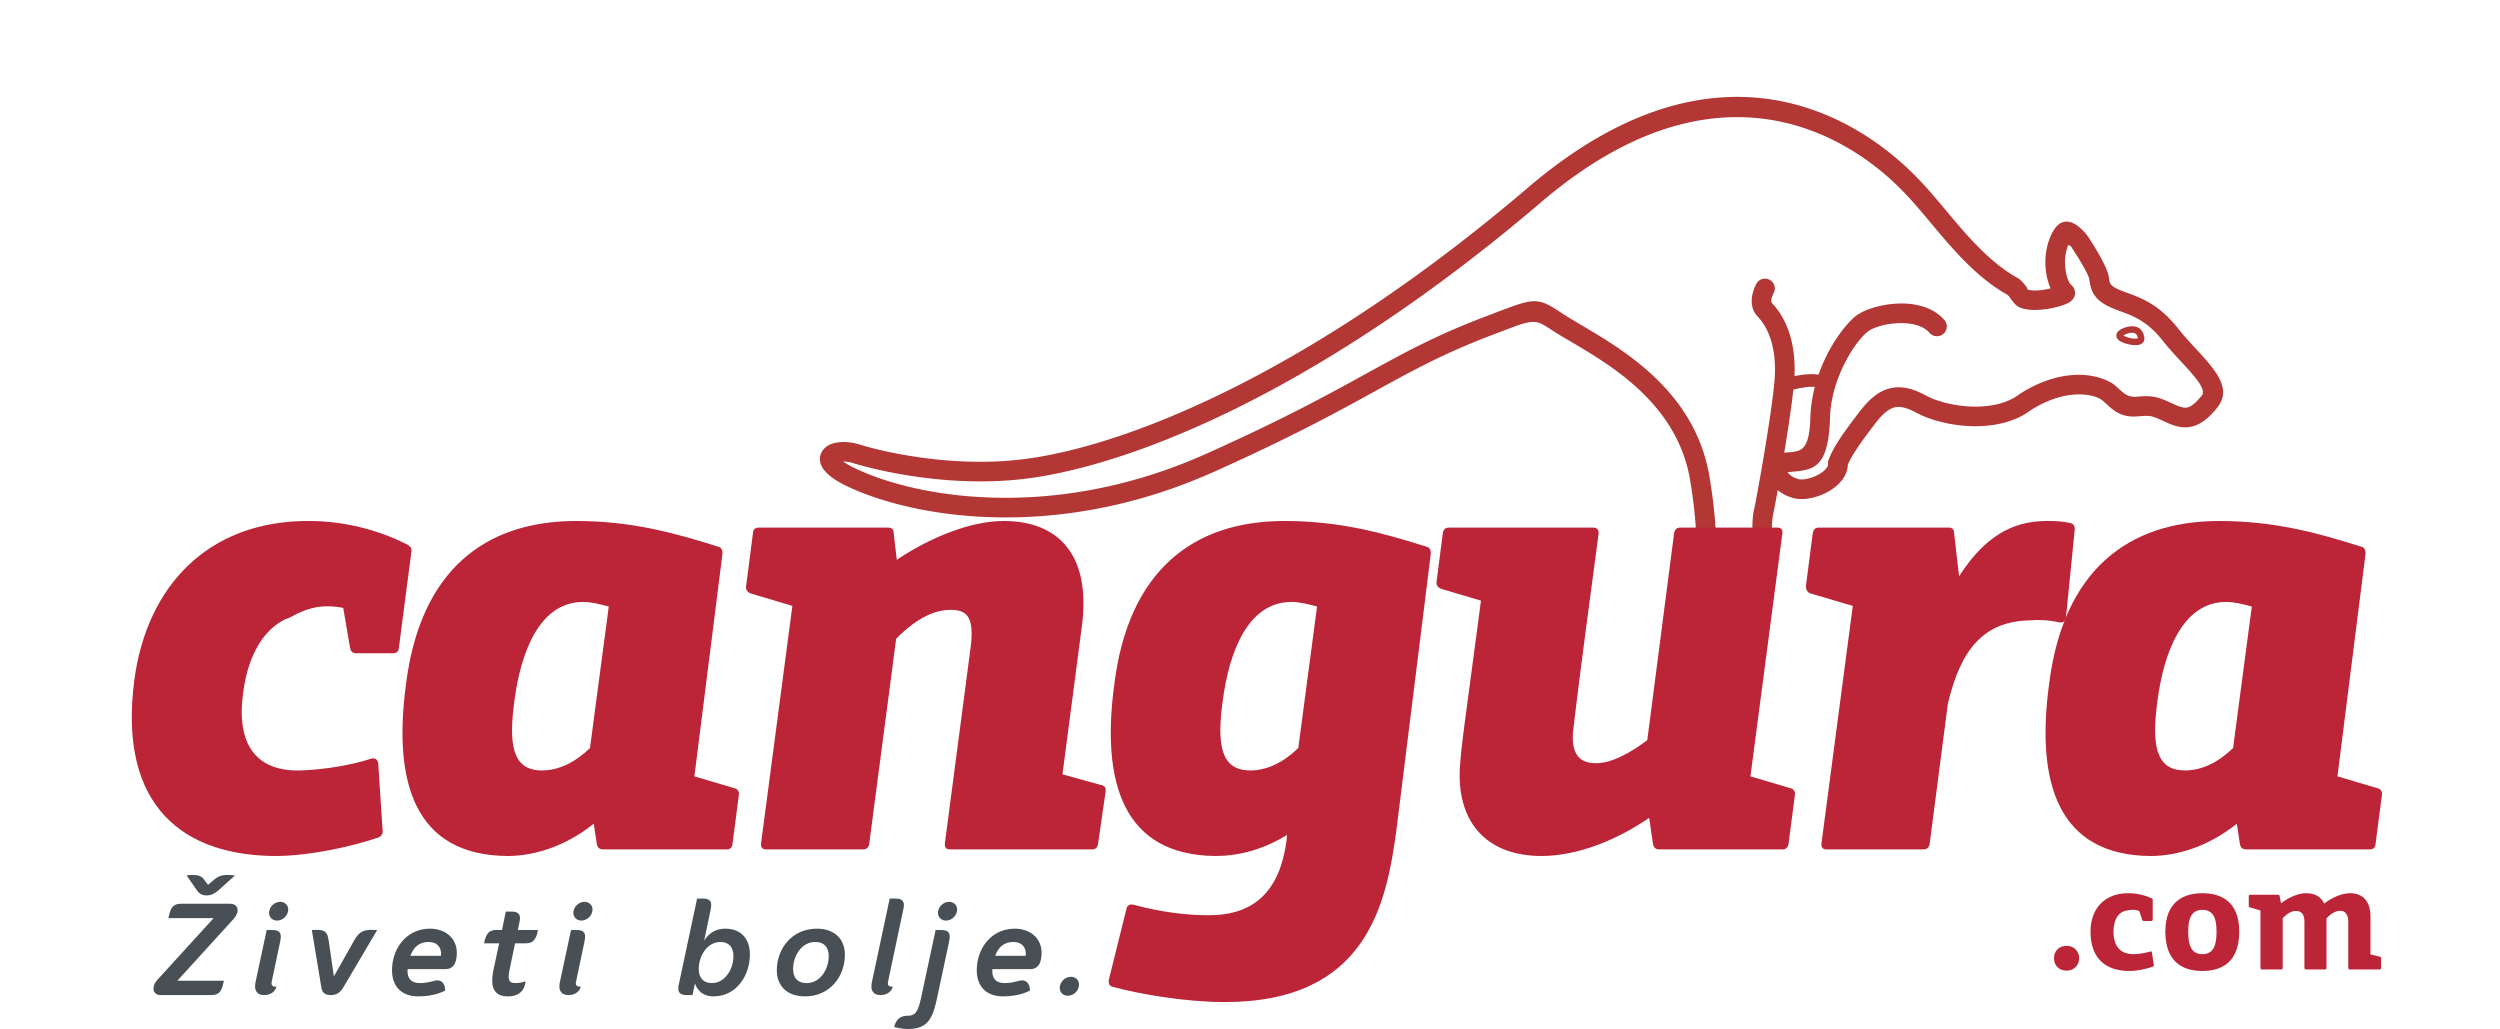 <svg clip-rule="evenodd" fill-rule="evenodd" height="1029" image-rendering="optimizeQuality" shape-rendering="geometricPrecision" text-rendering="geometricPrecision" viewBox=".09 -28.4 663.93 301.63" width="2500" xmlns="http://www.w3.org/2000/svg"><path d="m413.63 26.52c64.35-54.92 108.51-8.58 114.87-1.9l.07.07c2.43 2.55 4.82 5.41 7.32 8.39 6.15 7.36 12.95 15.5 21.35 20.11l.25.14.23.2c.95.81 1.52 1.61 2.03 2.33.25.36.1.55.29.61 1.76.55 4.54.19 6.69-.34-.63-1.42-1.11-3.11-1.35-4.92-.38-2.89-.19-6.21.97-9.4 4.09-11.2 11.23-1.03 11.25-1l.05.05c.01.02 5.67 8.44 6.14 11.93.13.96.27 1.69.6 2.14.39.54 1.2 1.07 2.73 1.72.66.28 1.37.54 2.13.81 4.16 1.53 9.37 3.43 14.91 10.5 1.54 1.96 3.29 3.86 4.98 5.68 5.85 6.33 11.03 11.92 6.33 17.6-2.66 3.22-4.94 4.86-7.39 5.41-2.56.58-4.87-.06-7.66-1.35-2.05-.95-3.23-1.48-4.2-1.68-.9-.19-1.96-.14-3.83.02-4.88.43-7.05-1.56-9.48-3.78-.25-.23-.51-.47-.99-.88-1.09-.93-4.24-2.16-9.02-1.65-3.35.36-7.39 1.62-11.93 4.47-4.31 3.27-9.94 4.62-15.55 4.73-6.82.13-13.72-1.61-18.11-3.99h-.01c-2.88-1.56-4.96-1.97-6.64-1.43-1.81.58-3.55 2.29-5.52 4.87-2.26 2.95-4.04 5.37-5.4 7.45-1.13 1.72-1.93 3.15-2.45 4.38-.02.94-.24 1.84-.61 2.71-.94 2.13-2.87 3.92-5.13 5.19-2.12 1.18-4.6 1.96-6.8 2.14-1.55.13-3.04-.03-4.3-.54-.56-.17-1.48-11.15-2.01-11.42-.05-.02 5.16 2.85 7.94-2.27 2.21-4.09 2.66-16.25 2.7-16.71.34-5.02-7.9-1.86-8.29-2.15-.19-.13-3.86 30.65-4.04 30.5-.62 3.46-1.13 6.11-1.38 7.2-.43 1.94-.35 6.28-.26 10.93.1 5.38.22 11.17-.46 14.98-.65 3.67-3.87 10.81-6.9 17.51-2.22 4.93-4.68 9.08-5.46 10.78l1.82 13.44-6.72-9.26c-.24-.34-.38-.78-.43-1.32l-.08.02-3.33-24.65c-2.62-3.93-2.23-6.62-1.54-11.51.76-5.28 1.95-13.65-.93-30.98-3.7-22.22-22.93-33.56-34.93-40.63-2.32-1.36-4.39-2.58-5.99-3.65-4.64-3.09-5.24-2.86-14.67.74l-2.42.92c-14.14 5.37-23.09 10.29-34.26 16.44-11.15 6.13-24.5 13.48-47.46 23.74-19.82 8.86-38.8 12.56-55.51 13.21-22.78.88-41.39-3.95-52.16-9.17-4.24-2.05-6.46-4.11-7.25-5.88-.65-1.44-.58-2.79.06-3.98.55-1.04 1.47-1.82 2.65-2.31 2.1-.88 5.49-.93 8.74.16.59.19 23.08 7.17 47.37 4.26 16.35-1.96 40.48-9.32 69.99-25.15 23.25-12.47 49.78-30.17 78.39-54.58z" fill="none"/><g fill-rule="nonzero"><path d="m10.63 261.37c0 1.11.73 1.92 2.18 1.92h14.8c2.79 0 3.17-1.92 3.67-4.21h-13.65l16.44-18.05c.81-.88 1.23-1.83 1.23-2.64 0-1.07-.77-1.87-2.22-1.87h-14.42c-2.75 0-3.17 1.91-3.67 4.21h13.27l-16.44 18.04c-.81.88-1.19 1.8-1.19 2.6zm12.66-28.9c.57.88 1.34 1.6 2.9 1.6 1.57 0 2.61-.72 3.6-1.6l4.74-4.25c-.84-.11-1.68-.15-2.26-.15-1.72 0-2.75.46-3.7 1.26l-1.96 1.64-1.22-1.64c-.61-.8-1.49-1.26-3.17-1.26-.61 0-1.23.04-1.88.15zm19.77 30.82c2.06 0 3.32-1.19 3.63-2.45-.99 0-1.45-.27-1.45-1 0-.19 0-.38.07-.61l2.45-11.55c.12-.57.19-1.1.19-1.52 0-1.23-.57-1.95-2.48-1.95h-1.65l-3.29 15.37c-.07.42-.11.84-.11 1.26 0 1.26.73 2.45 2.64 2.45zm3.78-21.84c1.8 0 3.29-1.57 3.29-3.25 0-1.3-1.03-2.25-2.33-2.25-1.8 0-3.29 1.56-3.29 3.25 0 1.3 1.03 2.25 2.33 2.25zm10.21 2.76 2.76 16.67c.23 1.49.84 2.41 2.79 2.41 1.91 0 2.9-.92 3.78-2.41l9.83-16.67c-.5-.04-.99-.04-1.61-.04-2.37 0-3.67.49-5.16 3.13l-5.93 10.52-1.52-10.52c-.39-2.64-1.19-3.13-3.56-3.13-.38 0-.88 0-1.38.04zm23.5 11.77c0 4.74 2.75 7.69 7.72 7.69 4.78 0 7.58-1.53 7.88-1.72-.04-1.84-.88-2.98-2.33-2.98-.31 0-.57.07-.92.15-1.18.3-2.37.65-4.17.65-2.79 0-3.63-1.57-3.63-3.52 0-.15 0-.34.04-.57h11.01c2.87 0 3.4-2.53 3.4-4.82 0-4.25-3.36-7.04-7.83-7.04-7.08 0-11.17 5.97-11.17 12.16zm10.74-8.26c2.57 0 3.91 1.72 3.6 4.06h-8.95c.96-2.64 2.68-4.06 5.35-4.06zm16.23.39h4.44l-1.53 7.15c-.35 1.53-.5 2.83-.5 3.9 0 2.9 1.53 4.51 4.55 4.51 3.56 0 4.97-1.95 5.24-4.4-.15.04-1.57.5-2.91.5-1.45 0-2.06-.46-2.06-1.91 0-.65.11-1.49.38-2.6l1.49-7.15h3.21c2.68 0 3.14-2.11 3.52-3.9h-5.89l.38-1.92c.12-.57.23-1.07.23-1.53 0-1.22-.61-1.95-2.48-1.95h-1.68l-1.11 5.4h-1.76c-2.68 0-3.1 2.1-3.52 3.9zm24.74 15.18c2.07 0 3.33-1.19 3.63-2.45-.99 0-1.45-.27-1.45-1 0-.19 0-.38.08-.61l2.44-11.55c.12-.57.19-1.1.19-1.52 0-1.23-.57-1.95-2.48-1.95h-1.64l-3.29 15.37c-.08.42-.12.84-.12 1.26 0 1.26.73 2.45 2.64 2.45zm3.79-21.84c1.79 0 3.28-1.57 3.28-3.25 0-1.3-1.03-2.25-2.33-2.25-1.8 0-3.29 1.56-3.29 3.25 0 1.3 1.04 2.25 2.34 2.25zm30.94 21.84h1.65l.72-3.48c.04.19 1 3.86 5.4 3.86 6.92 0 10.7-6.35 10.7-12.24 0-4.59-2.52-7.61-7.22-7.61-4.4 0-6.08 3.37-6.2 3.56l1.87-8.91c.12-.61.2-1.11.2-1.53 0-1.26-.58-1.95-2.49-1.95h-1.64l-5.28 24.82c-.15.57-.23 1.07-.23 1.53 0 1.26.65 1.95 2.52 1.95zm9.87-15.57c2.41 0 3.78 1.53 3.78 4.13 0 3.71-2.37 7.92-6.34 7.92-2.45 0-3.83-1.53-3.83-4.13 0-3.71 2.37-7.92 6.39-7.92zm16.49 8.34c0 4.43 2.91 7.61 8.26 7.61 7.27 0 11.7-5.78 11.7-12.24 0-4.43-2.9-7.61-8.22-7.61-7.26 0-11.74 5.78-11.74 12.24zm11.28-8.34c2.64 0 3.94 1.61 3.94 4.09 0 3.83-2.41 7.96-6.5 7.96-2.68 0-3.94-1.61-3.94-4.09 0-3.83 2.41-7.96 6.5-7.96zm19.09 15.57c2.06 0 3.33-1.19 3.63-2.45-.99 0-1.45-.27-1.45-1 0-.19.04-.38.08-.61l4.39-20.76c.16-.61.23-1.11.23-1.53 0-1.26-.61-1.95-2.48-1.95h-1.68l-5.24 24.59c-.08.42-.12.84-.12 1.26 0 1.26.73 2.45 2.64 2.45zm4.02 9.36c.19.04 1.87.58 4.17.58 5.81 0 7.19-3.33 8.41-9.06l3.52-16.49c.11-.57.19-1.1.19-1.52 0-1.23-.57-1.95-2.48-1.95h-1.65l-4.28 19.96c-.77 3.63-1.61 5.16-3.6 5.16-1.87 0-3.55.42-4.28 3.32zm12.85-33.45c0 1.3 1.03 2.25 2.33 2.25 1.8 0 3.29-1.57 3.29-3.25 0-1.3-1.03-2.25-2.33-2.25-1.8 0-3.29 1.56-3.29 3.25zm11.37 16.78c0 4.74 2.75 7.69 7.72 7.69 4.78 0 7.57-1.53 7.88-1.72-.04-1.84-.88-2.98-2.33-2.98-.31 0-.58.07-.92.15-1.19.3-2.37.65-4.17.65-2.79 0-3.63-1.57-3.63-3.52 0-.15 0-.34.04-.57h11.01c2.87 0 3.4-2.53 3.4-4.82 0-4.25-3.36-7.04-7.84-7.04-7.07 0-11.16 5.97-11.16 12.16zm10.74-8.26c2.57 0 3.9 1.72 3.6 4.06h-8.95c.96-2.64 2.68-4.06 5.35-4.06zm13.58 13.5c0 1.34 1.04 2.26 2.34 2.26 1.91 0 3.32-1.61 3.32-3.29 0-1.3-.99-2.26-2.33-2.26-1.91 0-3.33 1.61-3.33 3.29z" fill="#485056"/><path d="m480.45 54.85a2.854 2.854 0 0 1 3.86-1.25c1.42.72 1.98 2.45 1.26 3.86-.36.69-.69 1.56-.7 2.32 0 .26.04.49.15.61 8.11 8.63 6.73 21.42 6.36 24.89l-.04.35c-.43 4.2-1.34 10.34-2.32 16.44l-.37 2.24c.39-.04.95-.12 1.31-.12 3.68-.31 6.09-.51 6.37-10.39.17-5.95 1.84-11.66 4.04-16.47 3.02-6.63 7.18-11.72 9.86-13.53h.02c2.74-1.85 8.51-3.48 13.98-3.21 4.29.22 8.53 1.57 11.37 4.8 1.04 1.19.92 3.01-.27 4.06-1.2 1.04-3.02.92-4.06-.27-1.66-1.89-4.42-2.69-7.31-2.84-4.26-.22-8.56.93-10.51 2.23l.01.01c-2.02 1.36-5.3 5.51-7.87 11.14-1.91 4.2-3.37 9.14-3.51 14.24-.43 15.04-4.88 15.41-11.65 15.97l-.81.07c.55.79 1.52 1.52 2.62 1.84l.33.13c.37.16.97.2 1.7.14 1.42-.12 3.05-.64 4.46-1.43 1.26-.71 2.28-1.57 2.67-2.46.1-.22.14-.44.13-.66l-.06-.61.22-.61c.67-1.82 1.72-3.77 3.22-6.06 1.42-2.16 3.29-4.7 5.66-7.8 2.65-3.47 5.21-5.84 8.33-6.84 3.26-1.05 6.78-.54 11.15 1.83v.01c3.65 1.97 9.46 3.41 15.28 3.3 4.54-.08 9-1.12 12.25-3.63l.23-.16c5.41-3.42 10.34-4.94 14.48-5.38 6.65-.72 11.53 1.41 13.37 3 .26.22.7.62 1.13 1.01 1.43 1.31 2.71 2.48 5.11 2.27s3.85-.24 5.49.1c1.58.33 3.01.95 5.44 2.08 1.69.78 2.97 1.2 3.99.97 1.13-.26 2.42-1.3 4.21-3.47 1.5-1.81-2.07-5.67-6.1-10.03-1.8-1.94-3.67-3.96-5.3-6.04-4.51-5.77-8.86-7.36-12.34-8.63-.85-.31-1.66-.6-2.42-.93-2.58-1.09-4.11-2.22-5.12-3.61-1.08-1.47-1.41-2.94-1.66-4.77-.29-2.11-5.23-9.48-5.24-9.5l.01-.01c-.17-.21-.83-1.01-1.1-.28-.82 2.25-.95 4.62-.68 6.7.3 2.31 1.02 4.09 1.77 4.74.67.57 1.02 1.33 1.04 2.21v.03c.01 1.29-.75 2.33-2.11 3.02-.45.23-1.08.48-1.83.72-2.91.95-8.13 1.85-11.6.78-1.66-.52-2.41-1.55-3.27-2.75h-.01c-.28-.4-.59-.83-.91-1.15-9.2-5.15-16.28-13.62-22.69-21.29-2.46-2.94-4.81-5.76-7.06-8.12l-.08-.08c-5.89-6.18-46.76-49.07-106.96 2.31-28.96 24.71-55.84 42.64-79.4 55.28-30.23 16.21-55.11 23.77-72.04 25.8-25.79 3.09-49.7-4.46-49.77-4.48l-.07-.02c-1.21-.42-2.37-.6-3.31-.58.73.53 1.84 1.17 3.4 1.93 10.13 4.9 27.74 9.44 49.46 8.6 16.04-.62 34.28-4.19 53.36-12.71 22.65-10.12 35.94-17.43 47.03-23.54 11.36-6.24 20.45-11.25 35-16.77l2.41-.92c12.02-4.6 12.8-4.89 19.9-.16 1.63 1.09 3.56 2.22 5.72 3.5 12.89 7.59 33.56 19.77 37.7 44.63v.01c3.03 18.21 1.76 27.12.96 32.73-.52 3.63-.8 5.54.93 7.94l.41.57 1.92 14.21 1.52-3.4c2.88-6.37 5.94-13.16 6.47-16.14.6-3.35.49-8.81.39-13.89-.09-5.01-.19-9.68.4-12.28.5-2.23 2.13-11.08 3.58-20.03.97-6.01 1.86-12.05 2.28-16.12l.04-.38c.31-2.91 1.46-13.63-4.83-20.34-1.27-1.35-1.73-2.97-1.71-4.62.03-1.79.66-3.56 1.33-4.86zm6.3 60.41c-.62 3.46-1.13 6.11-1.38 7.2-.43 1.94-.35 6.28-.26 10.93.1 5.38.22 11.17-.46 14.98-.65 3.67-3.87 10.81-6.9 17.51-2.22 4.93-4.68 9.08-5.46 10.78l1.82 13.44-6.72-9.26c-.24-.34-.38-.78-.43-1.32l-.08.02-3.33-24.65c-2.62-3.93-2.23-6.62-1.54-11.51.76-5.28 1.95-13.65-.93-30.98-3.7-22.22-22.93-33.56-34.93-40.63-2.32-1.36-4.39-2.58-5.99-3.65-4.64-3.09-5.24-2.86-14.67.74l-2.42.92c-14.14 5.37-23.09 10.29-34.26 16.44-11.15 6.13-24.5 13.48-47.46 23.74-19.82 8.86-38.8 12.56-55.51 13.21-22.78.88-41.39-3.95-52.16-9.17-4.24-2.05-6.46-4.11-7.25-5.88-.65-1.44-.58-2.79.06-3.98.55-1.04 1.47-1.82 2.65-2.31 2.1-.88 5.49-.93 8.74.16.59.19 23.08 7.17 47.37 4.26 16.35-1.96 40.48-9.32 69.99-25.15 23.25-12.47 49.78-30.17 78.39-54.58 64.35-54.92 108.51-8.58 114.87-1.9l.07.07c2.43 2.55 4.82 5.41 7.32 8.39 6.15 7.36 12.95 15.5 21.35 20.11l.25.14.23.2c.95.81 1.52 1.61 2.04 2.33h-.01c.25.36.1.55.29.61 1.76.55 4.54.19 6.69-.34-.63-1.42-1.11-3.11-1.35-4.92-.38-2.89-.19-6.21.97-9.4 4.09-11.2 11.23-1.03 11.25-1l.05.05c.01.02 5.67 8.44 6.14 11.93.13.96.27 1.69.6 2.14.39.54 1.2 1.07 2.73 1.72.66.28 1.37.54 2.13.81 4.16 1.53 9.37 3.43 14.91 10.5 1.54 1.96 3.29 3.86 4.98 5.68 5.85 6.33 11.03 11.92 6.33 17.6-2.66 3.22-4.94 4.86-7.39 5.41-2.56.58-4.87-.06-7.66-1.35-2.05-.95-3.23-1.48-4.2-1.68-.9-.19-1.96-.14-3.83.02-4.88.43-7.05-1.56-9.48-3.78-.25-.23-.51-.47-.99-.88-1.09-.93-4.24-2.16-9.02-1.65-3.35.36-7.39 1.62-11.93 4.47-4.31 3.27-9.94 4.62-15.55 4.73-6.82.13-13.72-1.61-18.11-3.99h-.01c-2.88-1.56-4.96-1.97-6.64-1.43-1.81.58-3.55 2.29-5.52 4.87-2.26 2.95-4.04 5.37-5.4 7.45-1.13 1.72-1.93 3.15-2.45 4.38-.02.94-.24 1.84-.61 2.71-.94 2.13-2.87 3.92-5.13 5.19-2.12 1.18-4.6 1.96-6.8 2.14-1.55.13-3.04-.03-4.3-.54-1.36-.42-2.63-1.16-3.7-2.05z" fill="#b33735"/><path d="m489.16 86.43c-1.01.34-2.09-.21-2.42-1.21-.34-1.01.21-2.09 1.21-2.42.03-.01 10.19-3.41 14.12-.02.81.68.9 1.9.21 2.7s-1.9.9-2.7.21c-2.29-1.97-10.4.74-10.42.74zm98.76-18.59c.2-.09 4.54-2 5.95 1.46.8 1.94.17 2.84-.84 3.25-.64.26-1.36.22-1.87.19l-.27-.01c-.42.01-2.28-.33-3.46-.94-.46-.23-.86-.52-1.11-.87-.38-.52-.46-1.1-.11-1.74.25-.46.79-.91 1.71-1.34zm4.18 2.18c-.69-1.68-3.36-.44-3.37-.44h-.01c-.31.15-.53.27-.66.37l.24.14c.91.46 2.26.73 2.55.73.14-.01.27 0 .42.01.33.02.8.04 1.03-.05.05-.02.03-.2-.2-.76z" fill="#b33735"/><g fill="#bc2438"><path d="m571.44 248.85c-2.31 0-3.71 1.58-3.71 3.62 0 2.08 1.4 3.66 3.71 3.66 2.13 0 3.67-1.58 3.67-3.66 0-2.04-1.54-3.62-3.67-3.62zm24.49 1.67c-1.49.46-3.21.73-4.84.77-3.84.05-5.92-2.26-5.92-6.6 0-3.76 1.63-5.88 3.98-6.2 1.58-.36 2.53-.22 3.57.14l.86 2.58c.05.22.23.36.46.36h2.21c.27 0 .41-.18.41-.41v-5.79c0-.23-.09-.36-.27-.45-1.81-.82-4.25-1.49-6.83-1.49-7.1-.05-11.13 4.65-11.13 11.26 0 8.1 4.75 11.58 11.4 11.53 2.53 0 5.06-.63 6.87-1.26.23-.09.32-.27.28-.5l-.55-3.62c-.04-.32-.22-.41-.5-.32zm15.29 5.7c4.16 0 10.81-1.35 10.81-11.53 0-9.05-5.56-11.26-10.81-11.26-5.24 0-10.85 2.26-10.85 11.26 0 10.18 6.69 11.53 10.85 11.53zm0-4.93c-3.03 0-4.16-2.26-4.16-6.56 0-4.2 1.13-6.42 4.16-6.42s4.16 2.17 4.16 6.42c0 4.35-1.13 6.56-4.16 6.56zm49.28-11.03c0-4.53-2.3-6.83-5.97-6.83-2.44 0-5.29 1.26-7.6 3.03-.99-2.08-2.8-3.03-5.33-3.03-2.27 0-4.89 1.13-7.33 2.94l-.41-2.13c-.04-.23-.18-.36-.45-.36h-8.19c-.22 0-.4.13-.4.41v2.84c0 .23.13.41.36.46l3.07.9v16.87c0 .23.14.41.41.41h5.7c.27 0 .41-.18.41-.41v-14.61c1.53-1.63 2.85-2.12 3.89-2.12 1.49 0 2.48.81 2.48 3.16v13.57c0 .23.14.41.41.41h5.66c.27 0 .4-.18.4-.41v-14.56c1.45-1.58 2.81-2.22 4.07-2.22 1.5 0 2.31 1.22 2.31 3.21v13.57c0 .23.18.41.41.41h8.82c.27 0 .4-.18.4-.41v-2.85c0-.22-.09-.36-.31-.45l-2.81-.72zm-609.28-87.96c5.5-3.09 10.08-3.48 15.03-2.51l2.02 11.76c.18.97.73 1.55 1.83 1.55h10.81c.92 0 1.65-.58 1.65-1.55l3.67-28.16c.18-.97-.19-1.54-1.1-2.12-7.15-3.67-17.41-6.95-28.77-6.95-29.69-.19-47.66 19.1-51.32 46.49-4.95 37.43 14.66 51.9 42.15 51.71 10.26-.2 21.99-2.9 29.32-5.41.92-.38 1.47-1.15 1.29-2.12l-1.29-19.67c-.18-1.16-.91-1.55-2.01-1.36-5.68 1.93-14.11 3.28-20.71 3.48-12.46.38-19.06-6.95-16.86-22.77 1.46-11.76 6.6-18.9 12.46-21.6.73-.2 1.1-.39 1.83-.77zm124.94-20.45c-12.83-4.06-25.48-7.53-41.6-7.53-26.94 0-45.64 14.66-49.85 47.46-4.03 29.32 2.56 50.54 29.69 50.74 7.69 0 16.86-2.71 25.29-9.46l.91 5.98c.19.97.74 1.55 1.84 1.55h36.28c.92 0 1.65-.58 1.65-1.74l1.84-14.08c.18-1.16-.37-1.93-1.29-2.12l-11.73-3.48 8.25-65.4c0-.96-.37-1.73-1.28-1.92zm-59.75 45.33c1.83-14.27 7.33-29.13 20.16-29.13 2.2 0 4.77.58 7.52 1.35l-5.5 41.48c-4.4 4.24-9.17 6.56-14.11 6.56-8.8 0-9.72-7.91-8.07-20.26zm166.36-21.99c2.75-20.84-6.79-30.87-22.91-30.87-9.53 0-21.26 4.63-31.34 11.38l-.92-7.91c0-1.15-.73-1.54-1.65-1.54h-37.93c-.92 0-1.65.58-1.65 1.54l-2.02 15.63c-.18.97.37 1.74 1.28 2.12l12.28 3.67-9.16 69.45c-.18 1.35.37 1.93 1.47 1.93h28.4c1.1 0 1.65-.58 1.83-1.74l7.88-60c6.24-6.36 11.55-8.48 15.95-8.48s7.15 1.54 5.86 11.18l-7.51 57.11c-.18 1.35.37 1.93 1.47 1.93h41.78c.92 0 1.47-.58 1.65-1.74l2.2-15.24c.18-1.16-.37-1.74-1.47-1.93l-11.18-3.09zm59.41-30.87c-26.94 0-45.63 14.66-49.85 47.46-4.03 29.32 2.57 50.54 29.69 50.74 6.42 0 13.75-1.74 20.89-6.18l-.18 1.93c-2.01 14.47-9.35 21.61-22.72 21.61-6.24 0-13.57-.77-22.18-3.09-1.1-.19-1.83.19-2.02 1.35l-5.13 20.64c-.18 1.16.19 1.93 1.29 2.13 7.69 2.12 21.44 4.43 32.62 4.43 41.78 0 47.46-28.74 50.4-50.54l10.08-81.03c0-.96-.37-1.73-1.29-1.92-12.83-4.06-25.47-7.53-41.6-7.53zm-10.08 73.12c-8.8 0-9.71-7.91-8.06-20.26 1.83-14.27 7.33-29.13 20.16-29.13 2.2 0 4.76.58 7.51 1.35l-5.5 41.48c-4.39 4.24-9.16 6.56-14.11 6.56zm154.53-71.19h-28.4c-1.1 0-1.65.58-1.84 1.54l-7.88 60.77c-4.58 3.48-10.26 6.76-15.02 6.76-4.77 0-7.15-2.51-6.78-8.88.73-6.17 1.46-13.12 7.51-58.26.18-1.16-.37-1.93-1.47-1.93h-42.33c-1.1 0-1.65.58-1.83 1.54l-1.84 14.28c-.18.97.37 1.74 1.29 2.12l11.72 3.48c-4.94 37.23-5.86 43.02-6.23 49.77-.55 15.82 8.43 25.08 24.01 25.08 10.63 0 22.36-4.83 31.52-11.19l1.1 7.52c.19 1.16.74 1.74 1.84 1.74h36.1c1.1 0 1.65-.58 1.83-1.74l1.84-14.08c.18-1.16-.37-1.93-1.29-2.12l-11.73-3.48 9.35-71.18c.18-1.16-.37-1.74-1.47-1.74zm79.3-1.93c-7.69 0-17.04 2.12-26.02 16.21l-1.47-12.74c0-1.15-.73-1.54-1.64-1.54h-37.94c-1.1 0-1.65.58-1.83 1.54l-2.02 15.63c0 .97.37 1.74 1.28 2.12l12.46 3.67-9.16 69.45c-.18 1.35.37 1.93 1.47 1.93h28.4c1.1 0 1.65-.58 1.84-1.74l5.31-40.9c3.85-16.59 11-24.3 24.19-24.5 2.2-.19 4.95-.19 8.43.58 1.1.19 1.84-.19 2.02-1.54l2.56-25.66c0-1.16-.36-1.74-1.46-1.93-1.65-.38-3.48-.58-6.42-.58z"/><path d="m657.79 131.85c-12.83-4.06-25.48-7.53-41.6-7.53-26.94 0-45.64 14.66-49.85 47.46-4.03 29.32 2.56 50.54 29.69 50.74 7.7 0 16.86-2.71 25.29-9.46l.91 5.98c.19.97.74 1.55 1.84 1.55h36.28c.92 0 1.65-.58 1.65-1.74l1.84-14.08c.18-1.16-.37-1.93-1.29-2.12l-11.73-3.48 8.25-65.4c0-.96-.37-1.73-1.28-1.92zm-59.75 45.33c1.84-14.27 7.33-29.13 20.16-29.13 2.2 0 4.77.58 7.52 1.35l-5.5 41.48c-4.4 4.24-9.16 6.56-14.11 6.56-8.8 0-9.72-7.91-8.07-20.26z"/></g></g></svg>